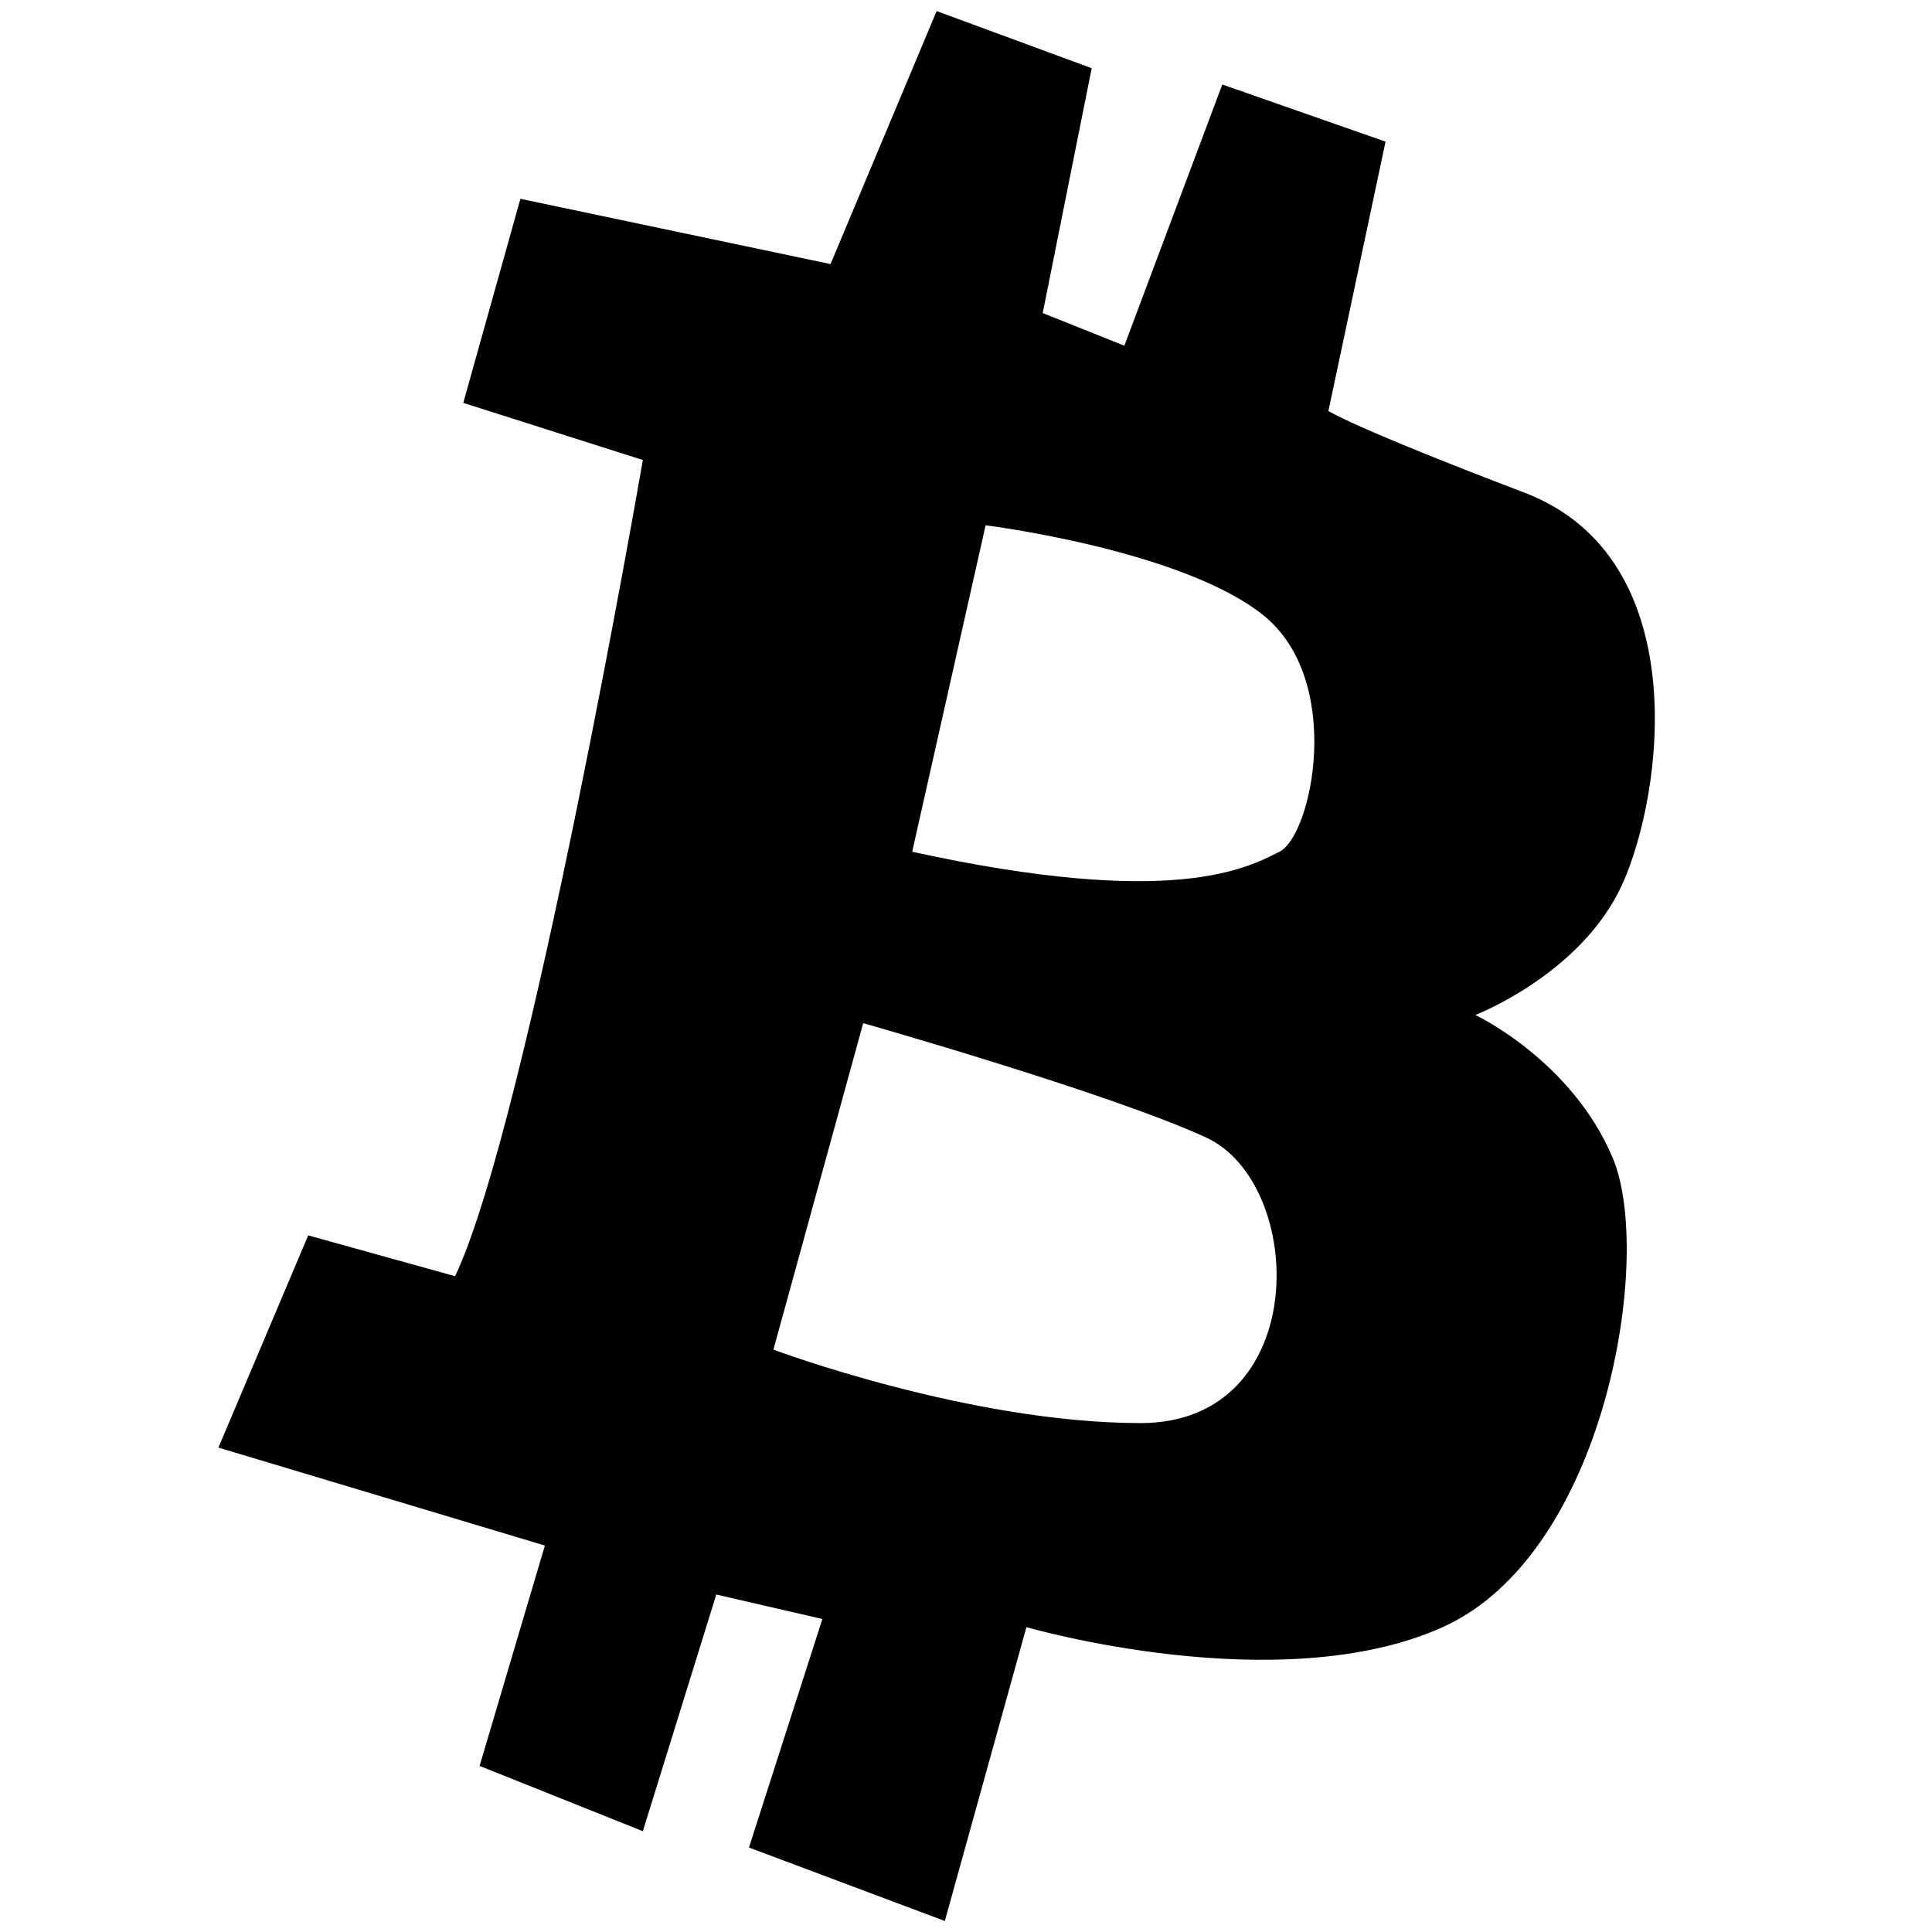 <?xml version="1.0" encoding="utf-8"?>
<!-- Generator: Adobe Illustrator 16.0.0, SVG Export Plug-In . SVG Version: 6.00 Build 0)  -->
<!DOCTYPE svg PUBLIC "-//W3C//DTD SVG 1.1//EN" "http://www.w3.org/Graphics/SVG/1.1/DTD/svg11.dtd">
<svg version="1.1" id="Layer_1" xmlns="http://www.w3.org/2000/svg" xmlns:xlink="http://www.w3.org/1999/xlink" x="0px" y="0px"
	 width="65.8px" height="65.801px" viewBox="0 0 65.8 65.801" enable-background="new 0 0 65.8 65.801" xml:space="preserve">
<path d="M50.247,34.568c0,0,3.613-1.39,5.003-4.448c1.391-3.058,2.502-11.119-3.335-13.343c-5.838-2.224-6.672-2.78-6.672-2.78
	l1.946-9.173l-5.56-1.946l-3.336,8.896l-2.78-1.112l1.668-8.339L31.9,0.377l-3.614,8.617L17.724,6.771l-1.946,6.95l6.116,1.946
	c0,0-3.892,22.516-6.394,27.798l-5.003-1.391l-3.058,7.228l11.119,3.336l-2.224,7.505l5.56,2.224l2.501-8.061l3.614,0.834
	l-2.501,7.783l6.671,2.502l2.779-10.008c0,0,8.617,2.502,14.177,0s7.188-12.626,5.799-15.962
	C53.542,36.119,50.247,34.568,50.247,34.568z M38.849,48.467c-5.837,0-12.508-2.502-12.508-2.502l3.058-11.118
	c0,0,8.382,2.378,11.674,3.892C44.502,40.313,44.687,48.467,38.849,48.467z M43.575,29.009c-1.111,0.556-3.613,1.946-12.508,0
	l2.501-11.119c0,0,6.671,0.834,9.451,3.058C45.798,23.171,44.687,28.453,43.575,29.009z"/>
</svg>
